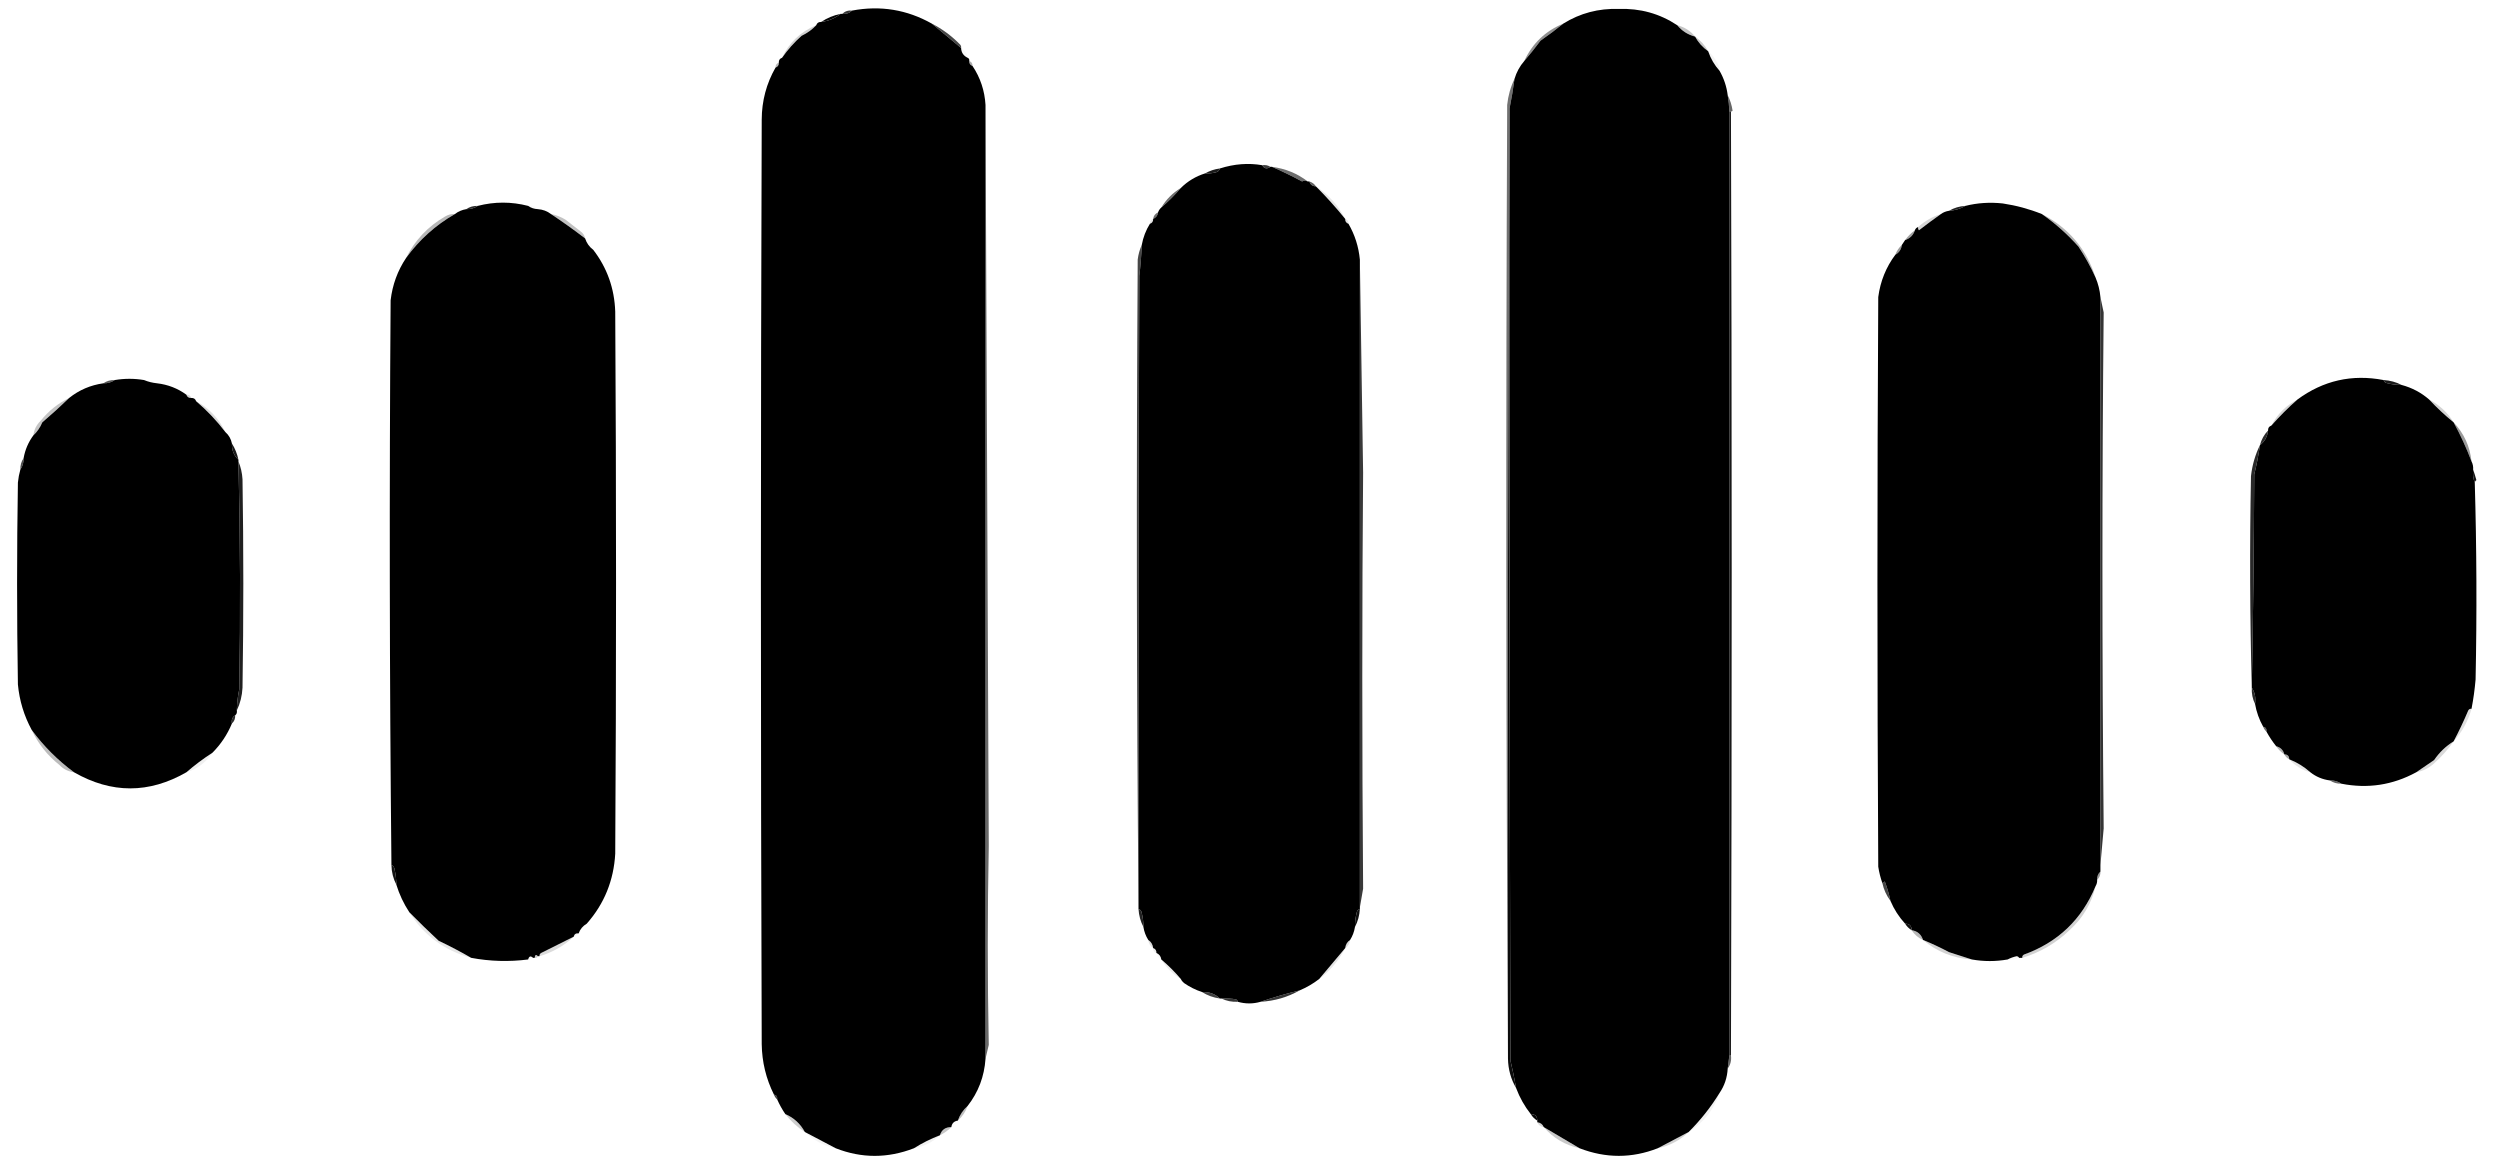 <?xml version="1.0" encoding="UTF-8"?>
<!DOCTYPE svg PUBLIC "-//W3C//DTD SVG 1.1//EN" "http://www.w3.org/Graphics/SVG/1.1/DTD/svg11.dtd">
<svg xmlns="http://www.w3.org/2000/svg" version="1.1" width="1536px" height="718px" style="shape-rendering:geometricPrecision; text-rendering:geometricPrecision; image-rendering:optimizeQuality; fill-rule:evenodd; clip-rule:evenodd" xmlns:xlink="http://www.w3.org/1999/xlink">
<g><path style="opacity:0.999" fill="#000000" d="M 572.5,14.5 C 578.389,19.471 584.389,24.471 590.5,29.5C 590.622,32.292 591.956,34.292 594.5,35.5C 595.338,35.842 595.672,36.508 595.5,37.5C 595.427,39.027 596.094,40.027 597.5,40.5C 602.305,47.694 604.972,55.694 605.5,64.5C 605.5,259.833 605.5,455.167 605.5,650.5C 604.759,661.404 601.093,671.071 594.5,679.5C 591.723,681.951 589.723,684.951 588.5,688.5C 586.167,688.833 584.833,690.167 584.5,692.5C 580.86,692.475 578.527,694.142 577.5,697.5C 571.891,699.638 566.558,702.304 561.5,705.5C 545.381,711.73 529.381,711.73 513.5,705.5C 507.172,702.175 500.838,698.842 494.5,695.5C 491.757,690.422 487.757,686.755 482.5,684.5C 480.592,681.688 478.925,678.688 477.5,675.5C 477.715,673.821 477.048,672.821 475.5,672.5C 470.654,662.78 468.154,652.447 468,641.5C 467.333,452.167 467.333,262.833 468,73.5C 468.048,61.968 470.881,51.302 476.5,41.5C 477.906,41.027 478.573,40.027 478.5,38.5C 478.427,36.973 479.094,35.973 480.5,35.5C 483.949,30.548 487.949,26.048 492.5,22C 495.961,20.357 498.961,18.191 501.5,15.5C 501.973,14.094 502.973,13.427 504.5,13.5C 509.032,12.895 513.032,11.228 516.5,8.5C 516.833,8.5 517.167,8.5 517.5,8.5C 519.898,8.741 521.898,8.074 523.5,6.5C 540.857,3.226 557.19,5.893 572.5,14.5 Z"/></g>
<g><path style="opacity:1" fill="#000000" d="M 1030.5,15.5 C 1033.36,19.009 1037.02,21.343 1041.5,22.5C 1043.34,26.017 1046,29.017 1049.5,31.5C 1051.04,36.024 1053.38,40.024 1056.5,43.5C 1059.16,48.155 1060.83,53.155 1061.5,58.5C 1062.05,61.807 1062.38,65.14 1062.5,68.5C 1062.5,261.833 1062.5,455.167 1062.5,648.5C 1062.17,651.167 1061.83,653.833 1061.5,656.5C 1061.2,662.052 1059.54,667.052 1056.5,671.5C 1051.12,680.258 1044.79,688.258 1037.5,695.5C 1031.14,698.875 1024.81,702.209 1018.5,705.5C 1002.61,711.714 986.611,711.714 970.5,705.5C 963.172,701.175 955.838,696.841 948.5,692.5C 947.738,690.738 946.404,689.738 944.5,689.5C 944.5,689.167 944.5,688.833 944.5,688.5C 944.512,685.858 943.179,684.525 940.5,684.5C 936.671,679.662 933.671,674.328 931.5,668.5C 930.499,662.823 929.332,657.157 928,651.5C 927.5,456.5 927.333,261.5 927.5,66.5C 928.716,60.539 929.716,54.539 930.5,48.5C 931.742,44.345 933.742,40.678 936.5,37.5C 939.934,33.494 943.268,29.328 946.5,25C 951.35,21.637 956.017,18.137 960.5,14.5C 970.819,8.085 982.153,5.085 994.5,5.5C 1007.69,5.015 1019.69,8.348 1030.5,15.5 Z"/></g>
<g><path style="opacity:0.792" fill="#000000" d="M 523.5,6.5 C 521.898,8.074 519.898,8.741 517.5,8.5C 519.102,6.926 521.102,6.259 523.5,6.5 Z"/></g>
<g><path style="opacity:0.973" fill="#000000" d="M 516.5,8.5 C 513.032,11.228 509.032,12.895 504.5,13.5C 508.099,11.072 512.099,9.406 516.5,8.5 Z"/></g>
<g><path style="opacity:0.722" fill="#000000" d="M 572.5,14.5 C 578.998,17.816 584.831,22.15 590,27.5C 590.464,28.094 590.631,28.761 590.5,29.5C 584.389,24.471 578.389,19.471 572.5,14.5 Z"/></g>
<g><path style="opacity:0.229" fill="#000000" d="M 1030.5,15.5 C 1034.95,16.615 1038.61,18.948 1041.5,22.5C 1037.02,21.343 1033.36,19.009 1030.5,15.5 Z"/></g>
<g><path style="opacity:0.212" fill="#000000" d="M 1041.5,22.5 C 1044.9,24.9 1047.57,27.9 1049.5,31.5C 1046,29.017 1043.34,26.017 1041.5,22.5 Z"/></g>
<g><path style="opacity:0.173" fill="#000000" d="M 501.5,15.5 C 498.961,18.191 495.961,20.357 492.5,22C 487.949,26.048 483.949,30.548 480.5,35.5C 484.902,26.098 491.902,19.431 501.5,15.5 Z"/></g>
<g><path style="opacity:0.435" fill="#000000" d="M 960.5,14.5 C 956.017,18.137 951.35,21.637 946.5,25C 943.268,29.328 939.934,33.494 936.5,37.5C 941.475,26.679 949.475,19.012 960.5,14.5 Z"/></g>
<g><path style="opacity:0.024" fill="#000000" d="M 590.5,29.5 C 592.822,30.802 594.155,32.802 594.5,35.5C 591.956,34.292 590.622,32.292 590.5,29.5 Z"/></g>
<g><path style="opacity:0.043" fill="#000000" d="M 1049.5,31.5 C 1051.8,33.401 1053.63,35.734 1055,38.5C 1056.01,40.025 1056.51,41.692 1056.5,43.5C 1053.38,40.024 1051.04,36.024 1049.5,31.5 Z"/></g>
<g><path style="opacity:0.329" fill="#000000" d="M 595.5,37.5 C 596.906,37.973 597.573,38.973 597.5,40.5C 596.094,40.027 595.427,39.027 595.5,37.5 Z"/></g>
<g><path style="opacity:0.275" fill="#000000" d="M 478.5,38.5 C 478.573,40.027 477.906,41.027 476.5,41.5C 476.427,39.973 477.094,38.973 478.5,38.5 Z"/></g>
<g><path style="opacity:0.596" fill="#000000" d="M 1061.5,58.5 C 1063,61.413 1064,64.58 1064.5,68C 1064.27,68.399 1063.94,68.565 1063.5,68.5C 1063.17,68.5 1062.83,68.5 1062.5,68.5C 1062.38,65.14 1062.05,61.807 1061.5,58.5 Z"/></g>
<g><path style="opacity:0.952" fill="#000000" d="M 927.5,66.5 C 927.333,261.5 927.5,456.5 928,651.5C 929.332,657.157 930.499,662.823 931.5,668.5C 928.296,663.028 926.629,657.028 926.5,650.5C 926.167,455.666 926.5,260.999 927.5,66.5 Z"/></g>
<g><path style="opacity:0.592" fill="#000000" d="M 605.5,64.5 C 606.167,216.236 606.834,368.069 607.5,520C 606.701,560.208 606.701,600.874 607.5,642C 606.872,644.939 606.205,647.772 605.5,650.5C 605.5,455.167 605.5,259.833 605.5,64.5 Z"/></g>
<g><path style="opacity:0.902" fill="#000000" d="M 1062.5,68.5 C 1062.83,68.5 1063.17,68.5 1063.5,68.5C 1064.11,252.957 1064.11,446.291 1063.5,648.5C 1063.17,648.5 1062.83,648.5 1062.5,648.5C 1062.5,455.167 1062.5,261.833 1062.5,68.5 Z"/></g>
<g><path style="opacity:1" fill="#000000" d="M 775.5,101.5 C 776.748,103.69 778.414,104.023 780.5,102.5C 780.833,102.5 781.167,102.5 781.5,102.5C 787.685,105.189 793.852,108.189 800,111.5C 800.986,110.829 802.153,110.829 803.5,111.5C 803.833,111.5 804.167,111.5 804.5,111.5C 805.035,113.446 806.368,114.446 808.5,114.5C 814.848,120.848 820.848,127.515 826.5,134.5C 826.427,136.027 827.094,137.027 828.5,137.5C 832.412,144.239 834.745,151.572 835.5,159.5C 835.5,292.167 835.5,424.833 835.5,557.5C 835.5,557.833 835.5,558.167 835.5,558.5C 834.351,558.791 833.684,559.624 833.5,561C 832.784,563.792 832.451,566.626 832.5,569.5C 832.02,572.443 831.02,575.11 829.5,577.5C 827.75,578.659 826.75,580.326 826.5,582.5C 821.173,588.828 815.84,595.161 810.5,601.5C 806.801,604.35 802.801,606.683 798.5,608.5C 790.172,610.507 782.172,612.841 774.5,615.5C 769.833,616.833 765.167,616.833 760.5,615.5C 760.389,614.883 760.056,614.383 759.5,614C 756.518,613.502 753.518,613.335 750.5,613.5C 750.167,613.5 749.833,613.5 749.5,613.5C 746.587,610.635 742.921,609.301 738.5,609.5C 734.577,608.205 730.91,606.372 727.5,604C 726.619,603.292 725.953,602.458 725.5,601.5C 721.833,597.167 717.833,593.167 713.5,589.5C 713.262,587.596 712.262,586.262 710.5,585.5C 710.573,583.973 709.906,582.973 708.5,582.5C 708.25,580.326 707.25,578.659 705.5,577.5C 703.98,575.11 702.98,572.443 702.5,569.5C 702.549,566.626 702.216,563.792 701.5,561C 701.316,559.624 700.649,558.791 699.5,558.5C 699.5,558.167 699.5,557.833 699.5,557.5C 699.333,428.166 699.5,298.833 700,169.5C 700.765,163.183 701.265,156.849 701.5,150.5C 702.37,145.777 704.036,141.444 706.5,137.5C 707.906,137.027 708.573,136.027 708.5,134.5C 710.262,133.738 711.262,132.404 711.5,130.5C 711.932,129.29 712.599,128.29 713.5,127.5C 717.833,123.833 721.833,119.833 725.5,115.5C 729.708,111.315 734.708,108.315 740.5,106.5C 742.527,106.662 744.527,106.495 746.5,106C 748.119,105.764 749.119,104.931 749.5,103.5C 758.351,100.69 767.018,100.023 775.5,101.5 Z"/></g>
<g><path style="opacity:0.759" fill="#000000" d="M 775.5,101.5 C 777.415,101.216 779.081,101.549 780.5,102.5C 778.414,104.023 776.748,103.69 775.5,101.5 Z"/></g>
<g><path style="opacity:0.894" fill="#000000" d="M 749.5,103.5 C 749.119,104.931 748.119,105.764 746.5,106C 744.527,106.495 742.527,106.662 740.5,106.5C 743.215,104.928 746.215,103.928 749.5,103.5 Z"/></g>
<g><path style="opacity:0.569" fill="#000000" d="M 781.5,102.5 C 789.726,103.569 797.059,106.569 803.5,111.5C 802.153,110.829 800.986,110.829 800,111.5C 793.852,108.189 787.685,105.189 781.5,102.5 Z"/></g>
<g><path style="opacity:0.62" fill="#000000" d="M 804.5,111.5 C 806.23,112.026 807.564,113.026 808.5,114.5C 806.368,114.446 805.035,113.446 804.5,111.5 Z"/></g>
<g><path style="opacity:0.576" fill="#000000" d="M 725.5,115.5 C 721.833,119.833 717.833,123.833 713.5,127.5C 716.5,122.5 720.5,118.5 725.5,115.5 Z"/></g>
<g><path style="opacity:0.098" fill="#000000" d="M 808.5,114.5 C 816.288,119.618 822.288,126.285 826.5,134.5C 820.848,127.515 814.848,120.848 808.5,114.5 Z"/></g>
<g><path style="opacity:1" fill="#000000" d="M 324.5,126.5 C 326.214,127.738 328.214,128.405 330.5,128.5C 333.542,128.733 336.208,129.733 338.5,131.5C 345.638,136.242 352.638,141.242 359.5,146.5C 360.433,149.37 362.1,151.704 364.5,153.5C 373.036,164.601 377.536,177.268 378,191.5C 378.667,302.5 378.667,413.5 378,524.5C 377.089,540.968 371.256,555.301 360.5,567.5C 358.086,568.911 356.419,570.911 355.5,573.5C 353.821,573.285 352.821,573.952 352.5,575.5C 345.897,578.801 339.231,582.135 332.5,585.5C 331.702,585.957 331.369,586.624 331.5,587.5C 331.167,587.5 330.833,587.5 330.5,587.5C 329.377,586.243 328.711,586.576 328.5,588.5C 328.167,588.5 327.833,588.5 327.5,588.5C 326.053,587.115 325.053,587.448 324.5,589.5C 312.735,591.003 301.069,590.669 289.5,588.5C 283.123,584.808 276.456,581.308 269.5,578C 263.396,572.313 257.396,566.48 251.5,560.5C 248.027,555.22 245.36,549.553 243.5,543.5C 243.495,540.468 243.162,537.468 242.5,534.5C 242.36,532.97 241.693,531.97 240.5,531.5C 239.336,415.903 239.169,300.236 240,184.5C 241.113,174.985 244.28,166.318 249.5,158.5C 257.571,147.357 267.571,138.357 279.5,131.5C 281.509,129.935 283.843,128.935 286.5,128.5C 289.152,128.59 291.485,127.924 293.5,126.5C 303.833,123.833 314.167,123.833 324.5,126.5 Z"/></g>
<g><path style="opacity:0.998" fill="#000000" d="M 1254.5,131.5 C 1262.7,137.194 1270.2,143.86 1277,151.5C 1281.05,157.606 1284.55,163.939 1287.5,170.5C 1289.12,174.322 1290.12,178.322 1290.5,182.5C 1290.5,298.833 1290.5,415.167 1290.5,531.5C 1290.5,532.833 1290.5,534.167 1290.5,535.5C 1289.07,536.78 1288.4,538.447 1288.5,540.5C 1288.57,541.959 1288.23,543.292 1287.5,544.5C 1279.06,564.935 1264.4,578.935 1243.5,586.5C 1242.7,586.957 1242.37,587.624 1242.5,588.5C 1241.83,588.5 1241.17,588.5 1240.5,588.5C 1240.26,587.903 1239.76,587.57 1239,587.5C 1236.97,587.954 1235.14,588.62 1233.5,589.5C 1226.15,590.796 1218.82,590.796 1211.5,589.5C 1206.95,588.022 1202.29,586.522 1197.5,585C 1192.22,582.193 1186.89,579.693 1181.5,577.5C 1180.37,574.029 1178.03,572.029 1174.5,571.5C 1174.51,568.858 1173.18,567.525 1170.5,567.5C 1166.69,563.353 1163.69,558.686 1161.5,553.5C 1160.65,549.447 1159.48,545.447 1158,541.5C 1157.62,542.056 1157.12,542.389 1156.5,542.5C 1155.36,539.281 1154.53,535.947 1154,532.5C 1153.33,415.833 1153.33,299.167 1154,182.5C 1155.28,172.816 1158.78,164.15 1164.5,156.5C 1166.82,155.198 1168.16,153.198 1168.5,150.5C 1169.17,149.5 1169.83,148.5 1170.5,147.5C 1173.5,146.5 1175.5,144.5 1176.5,141.5C 1176.83,140.5 1177.5,139.833 1178.5,139.5C 1178.37,140.239 1178.54,140.906 1179,141.5C 1183.48,138.024 1187.98,134.69 1192.5,131.5C 1193.93,130.463 1195.6,129.796 1197.5,129.5C 1201.16,129.277 1204.5,128.277 1207.5,126.5C 1214.94,124.639 1222.6,124.139 1230.5,125C 1238.78,126.237 1246.78,128.403 1254.5,131.5 Z"/></g>
<g><path style="opacity:0.017" fill="#000000" d="M 324.5,126.5 C 327.01,126.054 329.01,126.72 330.5,128.5C 328.214,128.405 326.214,127.738 324.5,126.5 Z"/></g>
<g><path style="opacity:0.835" fill="#000000" d="M 293.5,126.5 C 291.485,127.924 289.152,128.59 286.5,128.5C 288.515,127.076 290.848,126.41 293.5,126.5 Z"/></g>
<g><path style="opacity:0.871" fill="#000000" d="M 1207.5,126.5 C 1204.5,128.277 1201.16,129.277 1197.5,129.5C 1200.5,127.723 1203.84,126.723 1207.5,126.5 Z"/></g>
<g><path style="opacity:0.557" fill="#000000" d="M 711.5,130.5 C 711.262,132.404 710.262,133.738 708.5,134.5C 708.738,132.596 709.738,131.262 711.5,130.5 Z"/></g>
<g><path style="opacity:0.239" fill="#000000" d="M 338.5,131.5 C 341.691,132.092 344.691,133.259 347.5,135C 350.5,137.333 353.5,139.667 356.5,142C 358.141,143.129 359.141,144.629 359.5,146.5C 352.638,141.242 345.638,136.242 338.5,131.5 Z"/></g>
<g><path style="opacity:0.157" fill="#000000" d="M 1192.5,131.5 C 1187.98,134.69 1183.48,138.024 1179,141.5C 1178.54,140.906 1178.37,140.239 1178.5,139.5C 1182.55,135.806 1187.22,133.14 1192.5,131.5 Z"/></g>
<g><path style="opacity:0.098" fill="#000000" d="M 708.5,134.5 C 708.573,136.027 707.906,137.027 706.5,137.5C 706.427,135.973 707.094,134.973 708.5,134.5 Z"/></g>
<g><path style="opacity:0.106" fill="#000000" d="M 826.5,134.5 C 827.906,134.973 828.573,135.973 828.5,137.5C 827.094,137.027 826.427,136.027 826.5,134.5 Z"/></g>
<g><path style="opacity:0.369" fill="#000000" d="M 1176.5,141.5 C 1175.5,144.5 1173.5,146.5 1170.5,147.5C 1172.17,145.167 1174.17,143.167 1176.5,141.5 Z"/></g>
<g><path style="opacity:0.282" fill="#000000" d="M 1254.5,131.5 C 1270.94,139.935 1281.94,152.935 1287.5,170.5C 1284.55,163.939 1281.05,157.606 1277,151.5C 1270.2,143.86 1262.7,137.194 1254.5,131.5 Z"/></g>
<g><path style="opacity:0.012" fill="#000000" d="M 359.5,146.5 C 362.323,147.992 363.99,150.326 364.5,153.5C 362.1,151.704 360.433,149.37 359.5,146.5 Z"/></g>
<g><path style="opacity:0.282" fill="#000000" d="M 279.5,131.5 C 267.571,138.357 257.571,147.357 249.5,158.5C 254.851,147.645 262.851,139.145 273.5,133C 275.345,131.872 277.345,131.372 279.5,131.5 Z"/></g>
<g><path style="opacity:0.404" fill="#000000" d="M 1168.5,150.5 C 1168.16,153.198 1166.82,155.198 1164.5,156.5C 1165.34,154.147 1166.67,152.147 1168.5,150.5 Z"/></g>
<g><path style="opacity:0.722" fill="#000000" d="M 701.5,150.5 C 701.265,156.849 700.765,163.183 700,169.5C 699.5,298.833 699.333,428.166 699.5,557.5C 698.334,425.001 698.167,292.334 699,159.5C 699.406,156.258 700.239,153.258 701.5,150.5 Z"/></g>
<g><path style="opacity:0.776" fill="#000000" d="M 835.5,159.5 C 836.172,203.039 836.838,246.706 837.5,290.5C 836.825,372.809 836.825,457.975 837.5,546C 836.862,549.935 836.196,553.769 835.5,557.5C 835.5,424.833 835.5,292.167 835.5,159.5 Z"/></g>
<g><path style="opacity:0.792" fill="#000000" d="M 1290.5,182.5 C 1291.2,185.563 1291.87,188.73 1292.5,192C 1291.48,294.869 1291.48,400.536 1292.5,509C 1291.85,516.599 1291.18,524.099 1290.5,531.5C 1290.5,415.167 1290.5,298.833 1290.5,182.5 Z"/></g>
<g><path style="opacity:1" fill="#000000" d="M 1464.5,233.5 C 1464.79,234.649 1465.62,235.316 1467,235.5C 1469.79,236.216 1472.63,236.549 1475.5,236.5C 1481.97,238.231 1487.63,241.231 1492.5,245.5C 1497.13,250.456 1502.13,255.122 1507.5,259.5C 1511.72,267.269 1515.39,275.269 1518.5,283.5C 1519.3,285.042 1519.63,286.708 1519.5,288.5C 1519.19,291.385 1519.53,294.052 1520.5,296.5C 1521.66,336.762 1521.83,377.096 1521,417.5C 1520.48,423.56 1519.65,429.56 1518.5,435.5C 1517.62,435.369 1516.96,435.702 1516.5,436.5C 1513.75,443.007 1510.75,449.34 1507.5,455.5C 1502.76,458.407 1498.76,462.24 1495.5,467C 1491.77,469.523 1488.1,472.023 1484.5,474.5C 1470.04,482.367 1454.71,484.7 1438.5,481.5C 1436.49,480.076 1434.15,479.41 1431.5,479.5C 1426.98,478.903 1422.98,477.237 1419.5,474.5C 1415.63,471.067 1411.3,468.4 1406.5,466.5C 1406.5,464.5 1405.5,463.5 1403.5,463.5C 1402.83,460.833 1401.17,459.167 1398.5,458.5C 1396.25,455.672 1394.25,452.672 1392.5,449.5C 1392.71,447.821 1392.05,446.821 1390.5,446.5C 1388.04,442.13 1386.38,437.464 1385.5,432.5C 1386.07,428.671 1385.4,425.337 1383.5,422.5C 1384.33,378.904 1384.83,335.238 1385,291.5C 1386.48,285.557 1387.65,279.557 1388.5,273.5C 1391.42,271.349 1393.08,268.349 1393.5,264.5C 1393.43,262.973 1394.09,261.973 1395.5,261.5C 1400.5,255.833 1405.83,250.5 1411.5,245.5C 1427.4,233.776 1445.07,229.776 1464.5,233.5 Z"/></g>
<g><path style="opacity:1" fill="#000000" d="M 88.5,233.5 C 90.961,234.531 93.627,235.198 96.5,235.5C 103.177,236.278 109.177,238.611 114.5,242.5C 114.973,243.906 115.973,244.573 117.5,244.5C 119.027,244.427 120.027,245.094 120.5,246.5C 127.203,252.202 133.203,258.536 138.5,265.5C 140.588,267.336 141.921,269.669 142.5,272.5C 142.335,276.579 143.669,279.912 146.5,282.5C 146.5,282.833 146.5,283.167 146.5,283.5C 147.615,330.157 147.782,376.823 147,423.5C 146.077,427.79 145.577,432.123 145.5,436.5C 145.737,437.791 145.404,438.791 144.5,439.5C 142.744,440.552 142.077,442.219 142.5,444.5C 139.669,451.321 135.669,457.321 130.5,462.5C 124.878,466.122 119.545,470.122 114.5,474.5C 91.519,487.676 68.519,487.676 45.5,474.5C 35.491,467.122 26.824,458.456 19.5,448.5C 14.761,439.779 11.927,430.446 11,420.5C 10.333,379.167 10.333,337.833 11,296.5C 11.272,293.746 11.772,291.079 12.5,288.5C 13.924,286.485 14.591,284.152 14.5,281.5C 15.432,276.311 17.432,271.644 20.5,267.5C 22.86,265.287 24.694,262.621 26,259.5C 31.676,254.655 37.176,249.655 42.5,244.5C 48.614,239.614 55.614,236.614 63.5,235.5C 66.152,235.59 68.486,234.924 70.5,233.5C 76.523,232.488 82.523,232.488 88.5,233.5 Z"/></g>
<g><path style="opacity:0.009" fill="#000000" d="M 88.5,233.5 C 91.553,233.111 94.22,233.777 96.5,235.5C 93.627,235.198 90.961,234.531 88.5,233.5 Z"/></g>
<g><path style="opacity:0.659" fill="#000000" d="M 70.5,233.5 C 68.486,234.924 66.152,235.59 63.5,235.5C 65.514,234.076 67.848,233.41 70.5,233.5 Z"/></g>
<g><path style="opacity:0.902" fill="#000000" d="M 1464.5,233.5 C 1468.48,233.742 1472.15,234.742 1475.5,236.5C 1472.63,236.549 1469.79,236.216 1467,235.5C 1465.62,235.316 1464.79,234.649 1464.5,233.5 Z"/></g>
<g><path style="opacity:0.157" fill="#000000" d="M 114.5,242.5 C 116.027,242.427 117.027,243.094 117.5,244.5C 115.973,244.573 114.973,243.906 114.5,242.5 Z"/></g>
<g><path style="opacity:0.141" fill="#000000" d="M 120.5,246.5 C 128.519,250.854 134.519,257.187 138.5,265.5C 133.203,258.536 127.203,252.202 120.5,246.5 Z"/></g>
<g><path style="opacity:0.165" fill="#000000" d="M 1411.5,245.5 C 1405.83,250.5 1400.5,255.833 1395.5,261.5C 1399.17,254.5 1404.5,249.167 1411.5,245.5 Z"/></g>
<g><path style="opacity:0.175" fill="#000000" d="M 1492.5,245.5 C 1498.78,248.779 1503.78,253.446 1507.5,259.5C 1502.13,255.122 1497.13,250.456 1492.5,245.5 Z"/></g>
<g><path style="opacity:0.231" fill="#000000" d="M 42.5,244.5 C 37.176,249.655 31.676,254.655 26,259.5C 24.694,262.621 22.86,265.287 20.5,267.5C 20.929,263.976 22.429,260.976 25,258.5C 29.885,252.428 35.718,247.761 42.5,244.5 Z"/></g>
<g><path style="opacity:0.831" fill="#000000" d="M 1393.5,264.5 C 1393.08,268.349 1391.42,271.349 1388.5,273.5C 1389.41,270.008 1391.08,267.008 1393.5,264.5 Z"/></g>
<g><path style="opacity:0.9" fill="#000000" d="M 142.5,272.5 C 144.4,275.518 145.733,278.851 146.5,282.5C 143.669,279.912 142.335,276.579 142.5,272.5 Z"/></g>
<g><path style="opacity:0.392" fill="#000000" d="M 1507.5,259.5 C 1513.85,266.208 1517.52,274.208 1518.5,283.5C 1515.39,275.269 1511.72,267.269 1507.5,259.5 Z"/></g>
<g><path style="opacity:0.686" fill="#000000" d="M 14.5,281.5 C 14.591,284.152 13.924,286.485 12.5,288.5C 12.409,285.848 13.076,283.515 14.5,281.5 Z"/></g>
<g><path style="opacity:0.557" fill="#000000" d="M 930.5,48.5 C 929.716,54.539 928.716,60.539 927.5,66.5C 926.5,260.999 926.167,455.666 926.5,650.5C 925.334,455.334 925.167,260 926,64.5C 926.59,58.794 928.09,53.46 930.5,48.5 Z"/></g>
<g><path style="opacity:0.922" fill="#000000" d="M 1519.5,288.5 C 1520.22,290.556 1520.88,292.723 1521.5,295C 1520.94,295.383 1520.61,295.883 1520.5,296.5C 1519.53,294.052 1519.19,291.385 1519.5,288.5 Z"/></g>
<g><path style="opacity:0.838" fill="#000000" d="M 1388.5,273.5 C 1387.65,279.557 1386.48,285.557 1385,291.5C 1384.83,335.238 1384.33,378.904 1383.5,422.5C 1382.34,379.335 1382.17,336.002 1383,292.5C 1383.77,285.745 1385.6,279.411 1388.5,273.5 Z"/></g>
<g><path style="opacity:0.874" fill="#000000" d="M 146.5,283.5 C 147.925,286.903 148.758,290.57 149,294.5C 149.667,337.167 149.667,379.833 149,422.5C 148.746,427.516 147.579,432.183 145.5,436.5C 145.577,432.123 146.077,427.79 147,423.5C 147.782,376.823 147.615,330.157 146.5,283.5 Z"/></g>
<g><path style="opacity:0.839" fill="#000000" d="M 1383.5,422.5 C 1385.4,425.337 1386.07,428.671 1385.5,432.5C 1383.99,429.456 1383.32,426.122 1383.5,422.5 Z"/></g>
<g><path style="opacity:0.831" fill="#000000" d="M 144.5,439.5 C 144.598,441.553 143.931,443.22 142.5,444.5C 142.077,442.219 142.744,440.552 144.5,439.5 Z"/></g>
<g><path style="opacity:0.608" fill="#000000" d="M 1390.5,446.5 C 1392.05,446.821 1392.71,447.821 1392.5,449.5C 1391.6,448.71 1390.93,447.71 1390.5,446.5 Z"/></g>
<g><path style="opacity:0.125" fill="#000000" d="M 1518.5,435.5 C 1516.37,443.107 1512.7,449.774 1507.5,455.5C 1510.75,449.34 1513.75,443.007 1516.5,436.5C 1516.96,435.702 1517.62,435.369 1518.5,435.5 Z"/></g>
<g><path style="opacity:0.298" fill="#000000" d="M 1398.5,458.5 C 1401.17,459.167 1402.83,460.833 1403.5,463.5C 1401.5,462.167 1399.83,460.5 1398.5,458.5 Z"/></g>
<g><path style="opacity:0.263" fill="#000000" d="M 19.5,448.5 C 26.824,458.456 35.491,467.122 45.5,474.5C 41.976,474.071 38.976,472.571 36.5,470C 29.067,464.085 23.4,456.919 19.5,448.5 Z"/></g>
<g><path style="opacity:0.063" fill="#000000" d="M 130.5,462.5 C 126.556,468.456 121.222,472.456 114.5,474.5C 119.545,470.122 124.878,466.122 130.5,462.5 Z"/></g>
<g><path style="opacity:0.353" fill="#000000" d="M 1403.5,463.5 C 1405.5,463.5 1406.5,464.5 1406.5,466.5C 1405.17,465.833 1404.17,464.833 1403.5,463.5 Z"/></g>
<g><path style="opacity:0.102" fill="#000000" d="M 1406.5,466.5 C 1411.3,468.4 1415.63,471.067 1419.5,474.5C 1414.37,473.101 1410.03,470.435 1406.5,466.5 Z"/></g>
<g><path style="opacity:0.151" fill="#000000" d="M 1507.5,455.5 C 1504.1,460.406 1500.1,464.906 1495.5,469C 1492.36,471.904 1488.69,473.738 1484.5,474.5C 1488.1,472.023 1491.77,469.523 1495.5,467C 1498.76,462.24 1502.76,458.407 1507.5,455.5 Z"/></g>
<g><path style="opacity:0.6" fill="#000000" d="M 1431.5,479.5 C 1434.15,479.41 1436.49,480.076 1438.5,481.5C 1435.85,481.59 1433.51,480.924 1431.5,479.5 Z"/></g>
<g><path style="opacity:0.924" fill="#000000" d="M 240.5,531.5 C 241.693,531.97 242.36,532.97 242.5,534.5C 243.162,537.468 243.495,540.468 243.5,543.5C 241.584,539.837 240.584,535.837 240.5,531.5 Z"/></g>
<g><path style="opacity:0.396" fill="#000000" d="M 1290.5,535.5 C 1290.6,537.553 1289.93,539.22 1288.5,540.5C 1288.4,538.447 1289.07,536.78 1290.5,535.5 Z"/></g>
<g><path style="opacity:0.733" fill="#000000" d="M 1161.5,553.5 C 1159.05,550.26 1157.38,546.593 1156.5,542.5C 1157.12,542.389 1157.62,542.056 1158,541.5C 1159.48,545.447 1160.65,549.447 1161.5,553.5 Z"/></g>
<g><path style="opacity:0.939" fill="#000000" d="M 835.5,558.5 C 835.258,562.479 834.258,566.146 832.5,569.5C 832.451,566.626 832.784,563.792 833.5,561C 833.684,559.624 834.351,558.791 835.5,558.5 Z"/></g>
<g><path style="opacity:0.867" fill="#000000" d="M 699.5,558.5 C 700.649,558.791 701.316,559.624 701.5,561C 702.216,563.792 702.549,566.626 702.5,569.5C 700.742,566.146 699.742,562.479 699.5,558.5 Z"/></g>
<g><path style="opacity:0.004" fill="#000000" d="M 360.5,567.5 C 359.581,570.089 357.914,572.089 355.5,573.5C 356.419,570.911 358.086,568.911 360.5,567.5 Z"/></g>
<g><path style="opacity:0.941" fill="#000000" d="M 1170.5,567.5 C 1173.18,567.525 1174.51,568.858 1174.5,571.5C 1172.83,570.5 1171.5,569.167 1170.5,567.5 Z"/></g>
<g><path style="opacity:0.278" fill="#000000" d="M 1174.5,571.5 C 1178.03,572.029 1180.37,574.029 1181.5,577.5C 1178.57,576.243 1176.24,574.243 1174.5,571.5 Z"/></g>
<g><path style="opacity:0.047" fill="#000000" d="M 355.5,573.5 C 354.71,574.401 353.71,575.068 352.5,575.5C 352.821,573.952 353.821,573.285 355.5,573.5 Z"/></g>
<g><path style="opacity:0.176" fill="#000000" d="M 1287.5,544.5 C 1285.01,555.133 1279.68,564.133 1271.5,571.5C 1263.23,579.473 1253.56,585.14 1242.5,588.5C 1242.37,587.624 1242.7,586.957 1243.5,586.5C 1264.4,578.935 1279.06,564.935 1287.5,544.5 Z"/></g>
<g><path style="opacity:0.125" fill="#000000" d="M 705.5,577.5 C 707.25,578.659 708.25,580.326 708.5,582.5C 706.75,581.341 705.75,579.674 705.5,577.5 Z"/></g>
<g><path style="opacity:0.141" fill="#000000" d="M 829.5,577.5 C 829.25,579.674 828.25,581.341 826.5,582.5C 826.75,580.326 827.75,578.659 829.5,577.5 Z"/></g>
<g><path style="opacity:0.173" fill="#000000" d="M 1181.5,577.5 C 1186.89,579.693 1192.22,582.193 1197.5,585C 1202.29,586.522 1206.95,588.022 1211.5,589.5C 1200.08,588.781 1190.08,584.781 1181.5,577.5 Z"/></g>
<g><path style="opacity:0.098" fill="#000000" d="M 251.5,560.5 C 257.396,566.48 263.396,572.313 269.5,578C 276.456,581.308 283.123,584.808 289.5,588.5C 273.107,584.092 260.44,574.758 251.5,560.5 Z"/></g>
<g><path style="opacity:0.141" fill="#000000" d="M 352.5,575.5 C 346.516,581.124 339.516,585.124 331.5,587.5C 331.369,586.624 331.702,585.957 332.5,585.5C 339.231,582.135 345.897,578.801 352.5,575.5 Z"/></g>
<g><path style="opacity:0.075" fill="#000000" d="M 708.5,582.5 C 709.906,582.973 710.573,583.973 710.5,585.5C 709.094,585.027 708.427,584.027 708.5,582.5 Z"/></g>
<g><path style="opacity:0.212" fill="#000000" d="M 330.5,587.5 C 330.158,588.338 329.492,588.672 328.5,588.5C 328.711,586.576 329.377,586.243 330.5,587.5 Z"/></g>
<g><path style="opacity:0.027" fill="#000000" d="M 710.5,585.5 C 712.262,586.262 713.262,587.596 713.5,589.5C 711.738,588.738 710.738,587.404 710.5,585.5 Z"/></g>
<g><path style="opacity:0.031" fill="#000000" d="M 327.5,588.5 C 326.609,589.11 325.609,589.443 324.5,589.5C 325.053,587.448 326.053,587.115 327.5,588.5 Z"/></g>
<g><path style="opacity:0.027" fill="#000000" d="M 1240.5,588.5 C 1238.39,589.468 1236.06,589.802 1233.5,589.5C 1235.14,588.62 1236.97,587.954 1239,587.5C 1239.76,587.57 1240.26,587.903 1240.5,588.5 Z"/></g>
<g><path style="opacity:0.075" fill="#000000" d="M 713.5,589.5 C 717.833,593.167 721.833,597.167 725.5,601.5C 720.5,598.5 716.5,594.5 713.5,589.5 Z"/></g>
<g><path style="opacity:0.102" fill="#000000" d="M 826.5,582.5 C 822.664,590.01 817.331,596.344 810.5,601.5C 815.84,595.161 821.173,588.828 826.5,582.5 Z"/></g>
<g><path style="opacity:0.75" fill="#000000" d="M 738.5,609.5 C 742.921,609.301 746.587,610.635 749.5,613.5C 745.463,612.935 741.797,611.601 738.5,609.5 Z"/></g>
<g><path style="opacity:0.79" fill="#000000" d="M 750.5,613.5 C 753.518,613.335 756.518,613.502 759.5,614C 760.056,614.383 760.389,614.883 760.5,615.5C 756.878,615.678 753.544,615.011 750.5,613.5 Z"/></g>
<g><path style="opacity:0.794" fill="#000000" d="M 798.5,608.5 C 791.14,612.677 783.14,615.01 774.5,615.5C 782.172,612.841 790.172,610.507 798.5,608.5 Z"/></g>
<g><path style="opacity:0.604" fill="#000000" d="M 1062.5,648.5 C 1062.83,648.5 1063.17,648.5 1063.5,648.5C 1063.89,651.553 1063.22,654.22 1061.5,656.5C 1061.83,653.833 1062.17,651.167 1062.5,648.5 Z"/></g>
<g><path style="opacity:0.761" fill="#000000" d="M 475.5,672.5 C 477.048,672.821 477.715,673.821 477.5,675.5C 476.599,674.71 475.932,673.71 475.5,672.5 Z"/></g>
<g><path style="opacity:0.051" fill="#000000" d="M 1056.5,671.5 C 1053.04,681.752 1046.7,689.752 1037.5,695.5C 1044.79,688.258 1051.12,680.258 1056.5,671.5 Z"/></g>
<g><path style="opacity:0.247" fill="#000000" d="M 594.5,679.5 C 593.318,683.021 591.318,686.021 588.5,688.5C 589.723,684.951 591.723,681.951 594.5,679.5 Z"/></g>
<g><path style="opacity:0.973" fill="#000000" d="M 940.5,684.5 C 943.179,684.525 944.512,685.858 944.5,688.5C 942.833,687.5 941.5,686.167 940.5,684.5 Z"/></g>
<g><path style="opacity:0.157" fill="#000000" d="M 944.5,689.5 C 946.404,689.738 947.738,690.738 948.5,692.5C 946.596,692.262 945.262,691.262 944.5,689.5 Z"/></g>
<g><path style="opacity:0.012" fill="#000000" d="M 588.5,688.5 C 587.5,690.167 586.167,691.5 584.5,692.5C 584.833,690.167 586.167,688.833 588.5,688.5 Z"/></g>
<g><path style="opacity:0.192" fill="#000000" d="M 482.5,684.5 C 487.757,686.755 491.757,690.422 494.5,695.5C 489.895,692.564 485.895,688.898 482.5,684.5 Z"/></g>
<g><path style="opacity:0.224" fill="#000000" d="M 584.5,692.5 C 582.45,694.547 580.117,696.214 577.5,697.5C 578.527,694.142 580.86,692.475 584.5,692.5 Z"/></g>
<g><path style="opacity:0.212" fill="#000000" d="M 948.5,692.5 C 955.838,696.841 963.172,701.175 970.5,705.5C 961.614,703.578 954.281,699.244 948.5,692.5 Z"/></g>
<g><path style="opacity:0.173" fill="#000000" d="M 1037.5,695.5 C 1032.19,700.656 1025.86,703.989 1018.5,705.5C 1024.81,702.209 1031.14,698.875 1037.5,695.5 Z"/></g>
<g><path style="opacity:0.055" fill="#000000" d="M 577.5,697.5 C 573.016,701.742 567.682,704.409 561.5,705.5C 566.558,702.304 571.891,699.638 577.5,697.5 Z"/></g>
<g><path style="opacity:0.043" fill="#000000" d="M 494.5,695.5 C 500.838,698.842 507.172,702.175 513.5,705.5C 506.143,703.989 499.809,700.656 494.5,695.5 Z"/></g>
</svg>
